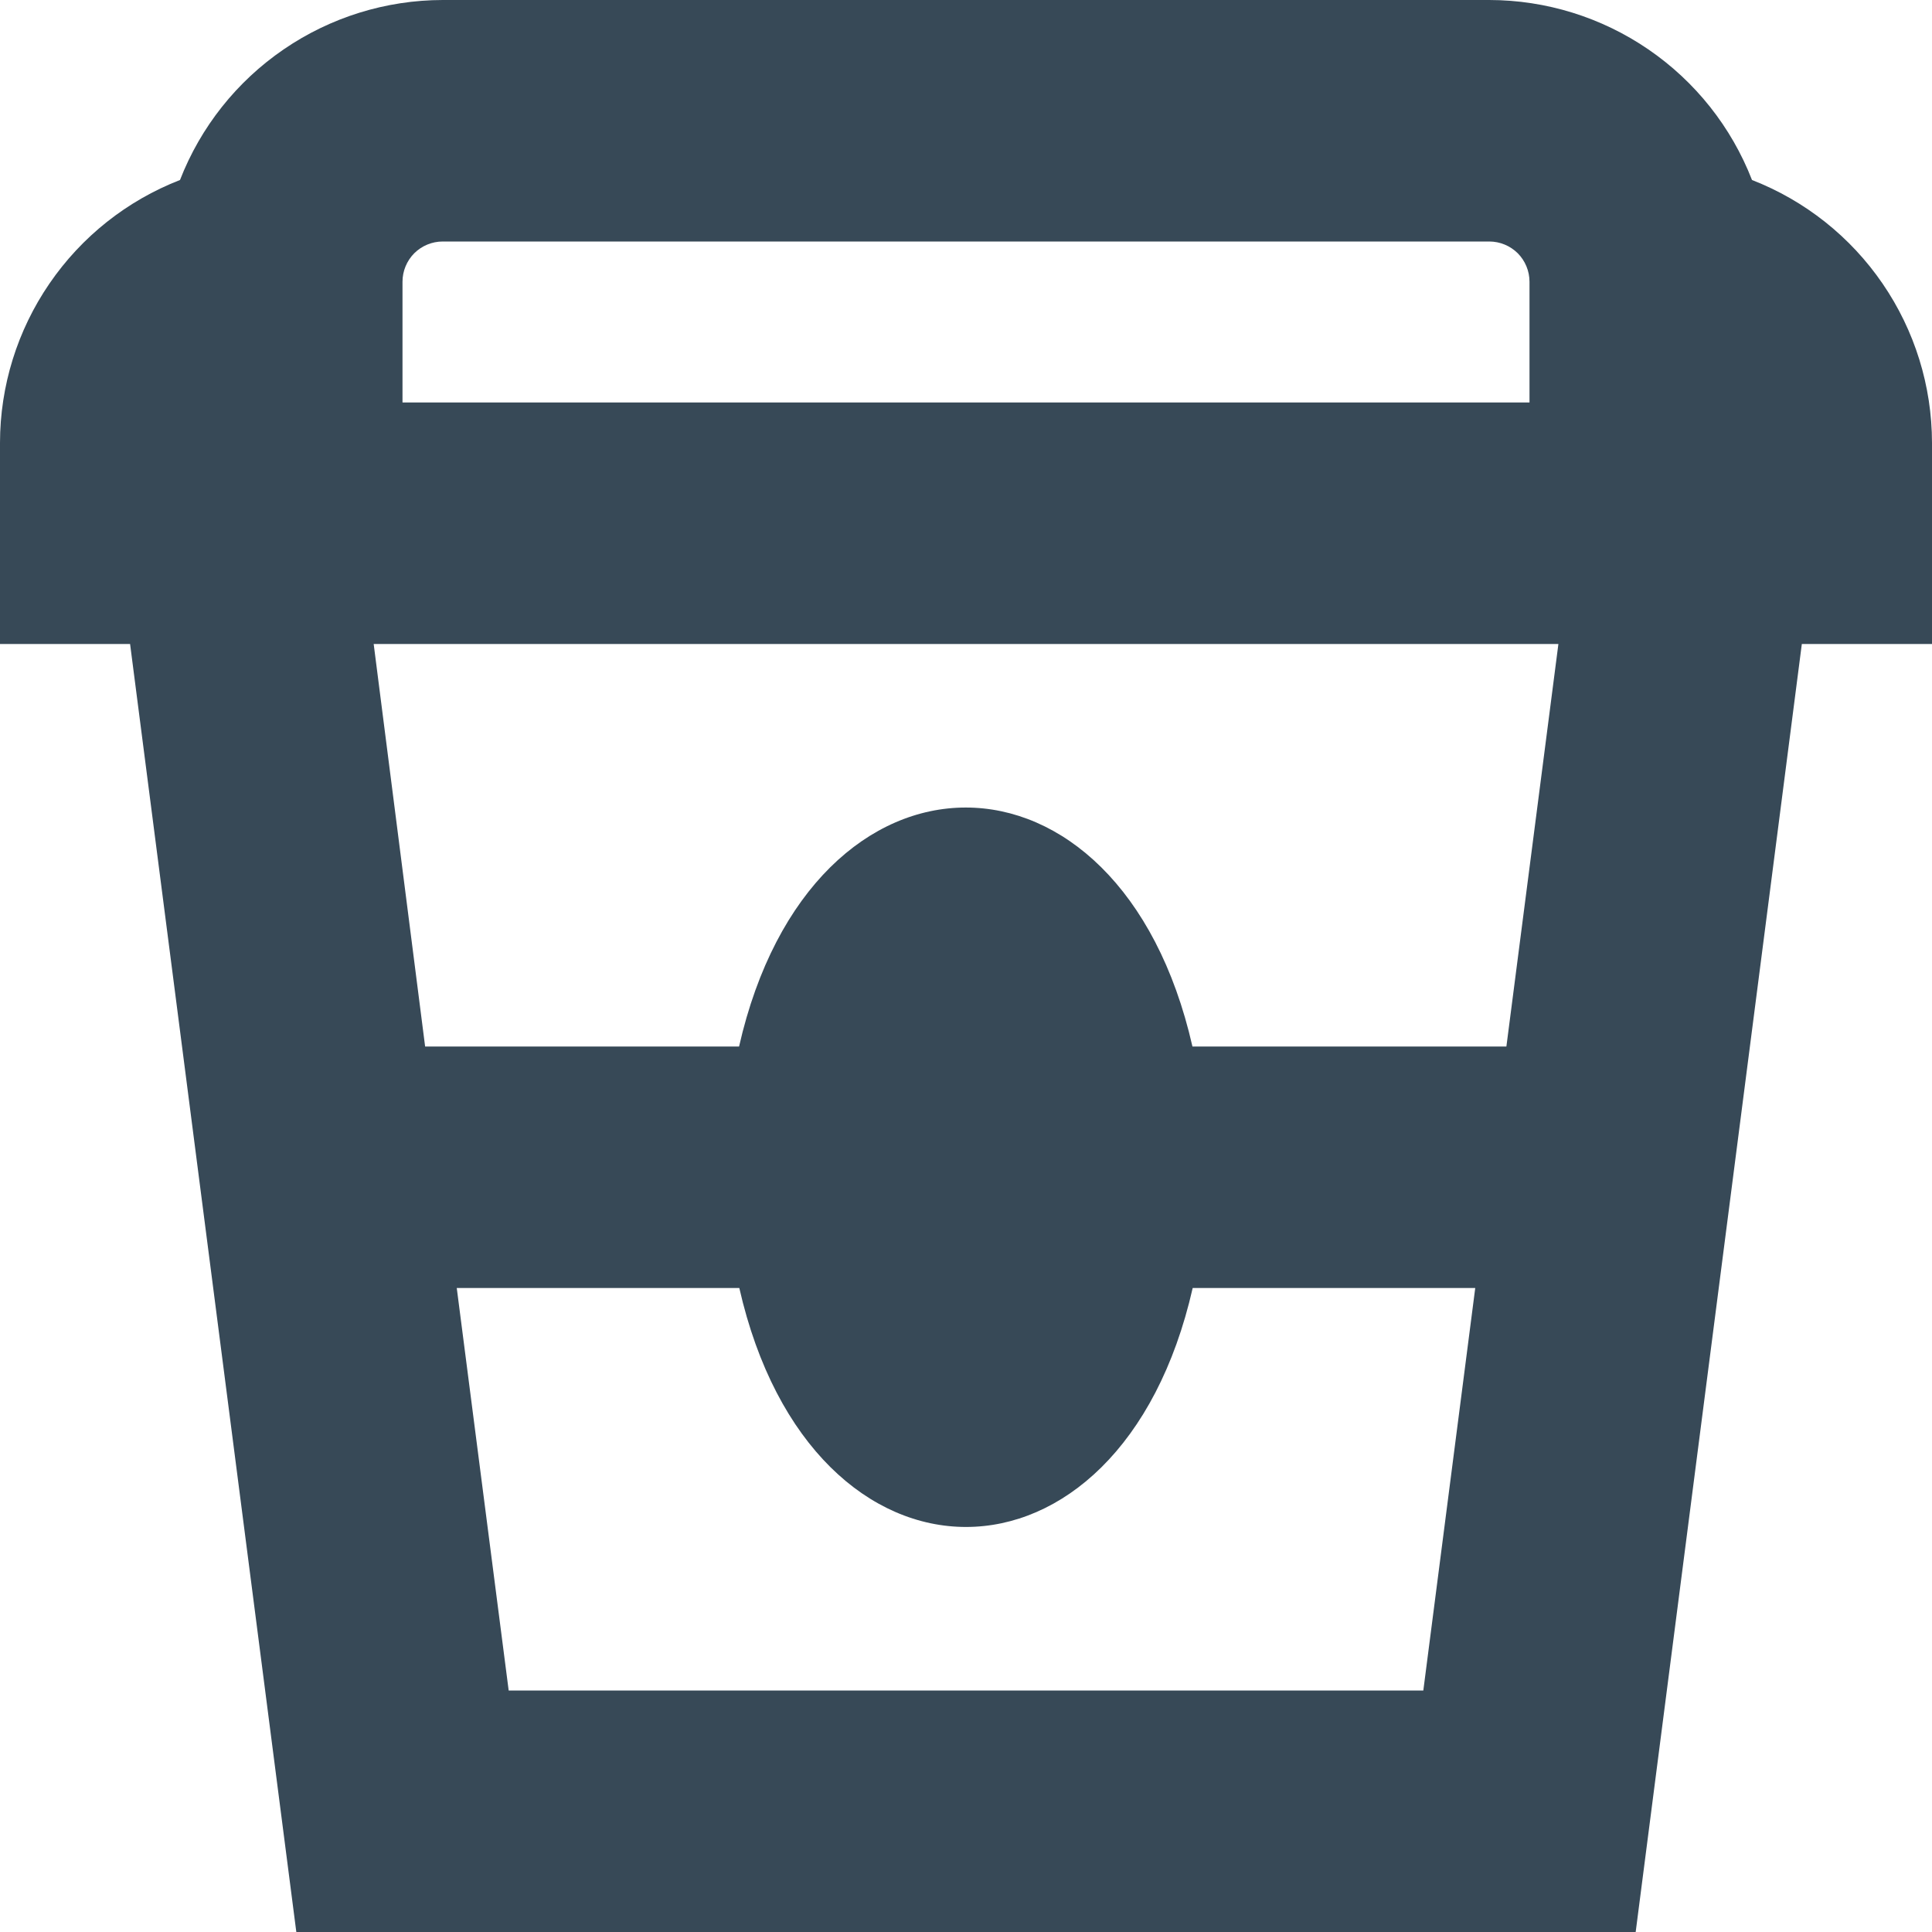 <svg width="24" height="24" viewBox="0 0 24 24" fill="none" xmlns="http://www.w3.org/2000/svg">
<g clip-path="url(#clip0_406_281)">
<path d="M24 5.5C23.999 4.794 23.785 4.105 23.386 3.523C22.987 2.94 22.422 2.492 21.764 2.236C21.508 1.578 21.06 1.013 20.477 0.614C19.895 0.215 19.206 0.001 18.5 0L5.5 0C4.794 0.001 4.105 0.215 3.523 0.614C2.94 1.013 2.492 1.578 2.236 2.236C1.578 2.492 1.013 2.94 0.614 3.523C0.215 4.105 0.001 4.794 0 5.5L0 8H1.616L3.681 24H20.319L22.383 8H24V5.5ZM5 3.5C5 3.367 5.053 3.24 5.146 3.146C5.24 3.053 5.367 3 5.5 3H18.5C18.633 3 18.76 3.053 18.854 3.146C18.947 3.24 19 3.367 19 3.5V5H5V3.5ZM6.319 21L5.674 16H9.184C10.084 19.959 13.917 19.957 14.816 16H18.326L17.681 21H6.319ZM18.713 13H14.813C13.913 9.041 10.08 9.043 9.181 13H5.281L4.642 8H19.359L18.713 13Z" fill="#374957"/>
</g>
<defs>
<clipPath id="clip0_406_281">
<rect width="24" height="24" fill="white"/>
</clipPath>
</defs>
</svg>
